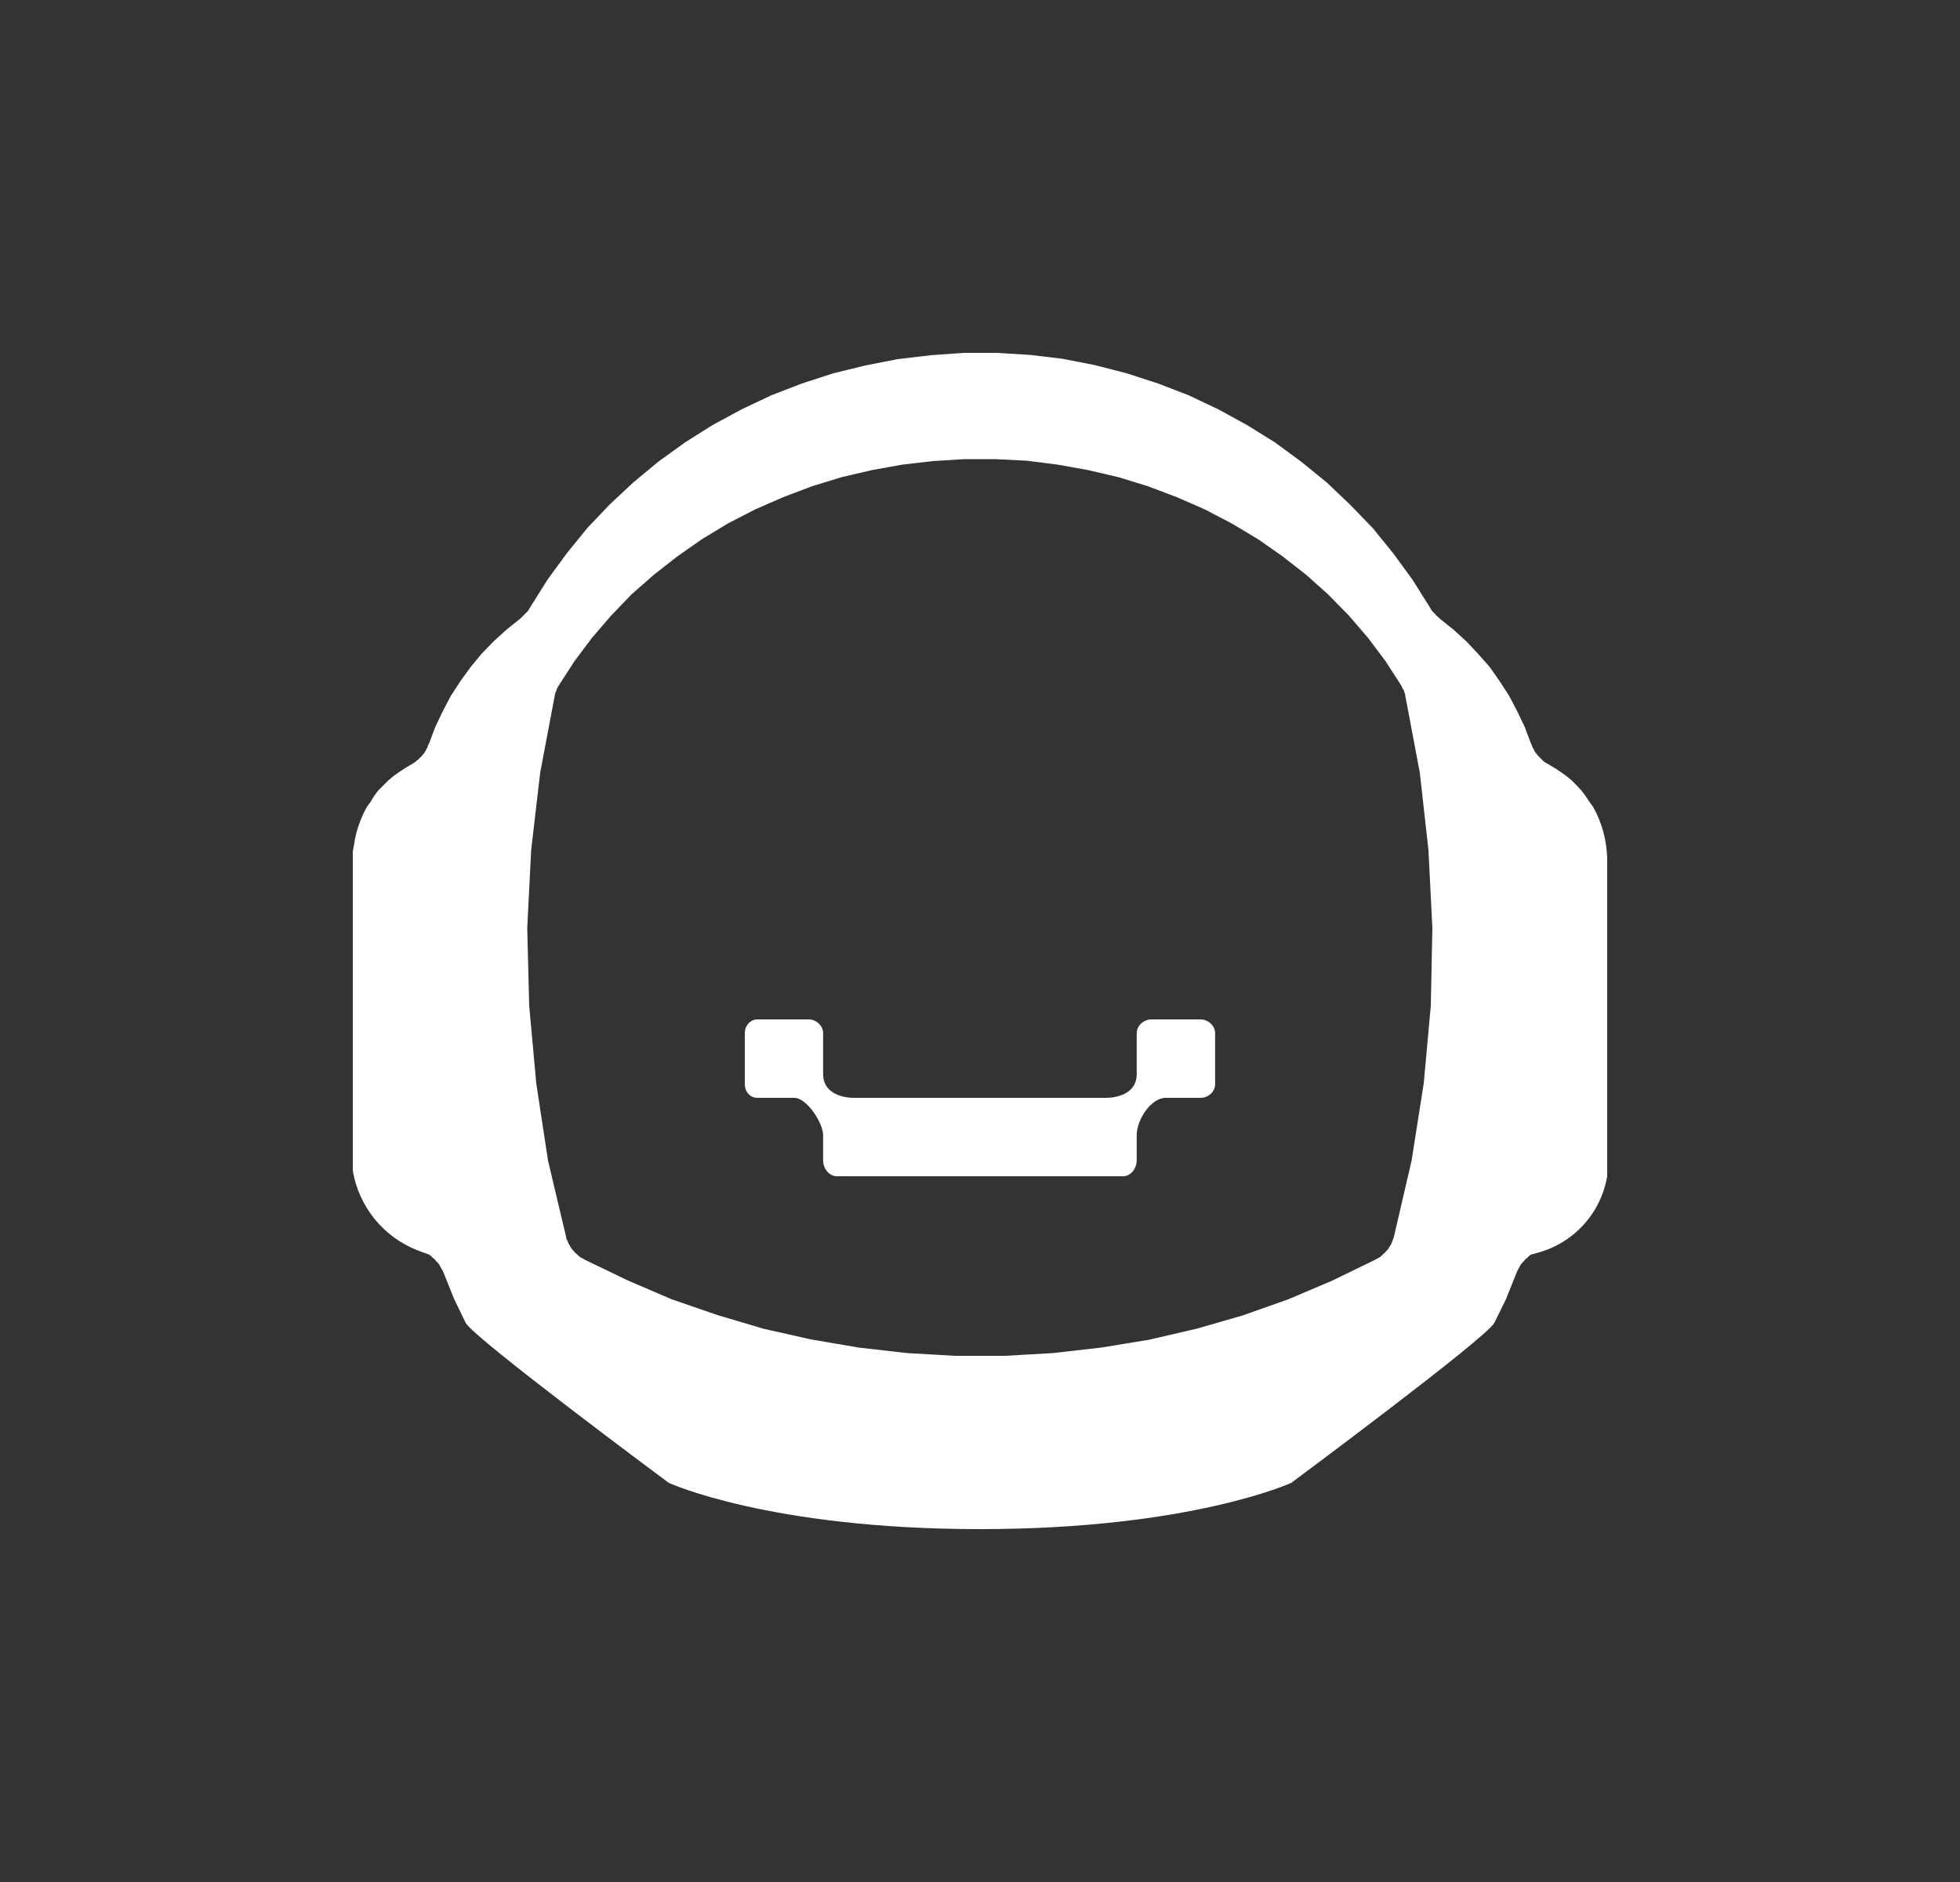 <svg width="25" height="24" viewBox="0 0 25 24" fill="none" xmlns="http://www.w3.org/2000/svg">
<rect x="0" y="0" width="25" height="24" fill="#333333" stroke="none"/>
<path d="M14.684 13H15.315C15.409 13 15.499 13.08 15.499 13.175V13.825C15.499 13.925 15.409 14 15.315 14H14.869C14.68 14 14.499 14.28 14.499 14.475V14.795C14.499 14.9 14.425 15 14.325 15H10.675C10.575 15 10.499 14.9 10.499 14.8V14.475C10.499 14.325 10.294 14 10.13 14H9.66C9.57 14 9.5 13.925 9.5 13.825V13.175C9.5 13.08 9.57 13 9.66 13H10.319C10.409 13 10.499 13.08 10.499 13.175V13.7C10.499 13.91 10.69 14 10.899 14H14.099C14.309 14 14.499 13.91 14.499 13.7V13.175C14.499 13.08 14.589 13 14.684 13Z" fill="white"/>
<path d="M20.485 10.775L20.495 10.86L20.5 10.945V15C20.42 15.47 20.075 15.85 19.615 15.975L19.525 16L19.5 16.02L19.48 16.04L19.455 16.06L19.435 16.085L19.415 16.105L19.395 16.13L19.38 16.16L19.365 16.185L19.35 16.215L19.21 16.565L19.06 16.87C18.95 17.07 16.47 18.91 16.47 18.91C16.47 18.91 15.185 19.5 12.5 19.5C9.815 19.5 8.53 18.91 8.53 18.91C8.53 18.91 6.05 17.07 5.94 16.87L5.79 16.56L5.65 16.21L5.62 16.16L5.605 16.13L5.585 16.105L5.565 16.085L5.545 16.06L5.52 16.04L5.5 16.02L5.475 16L5.325 15.945C5.112 15.861 4.924 15.724 4.779 15.546C4.635 15.368 4.538 15.156 4.5 14.93V10.86L4.53 10.69L4.55 10.605L4.575 10.525L4.605 10.445L4.64 10.365L4.68 10.29L4.73 10.22L4.775 10.145L4.825 10.08L4.95 9.955L5.015 9.9L5.085 9.85L5.16 9.8L5.285 9.725L5.335 9.685L5.38 9.64L5.42 9.59L5.435 9.56L5.45 9.535L5.46 9.505L5.475 9.475L5.55 9.275L5.645 9.075L5.75 8.875L5.87 8.69L6 8.51L6.14 8.34L6.295 8.18L6.46 8.03L6.635 7.89L6.735 7.79L6.765 7.74L6.985 7.39L7.23 7.055L7.49 6.735L7.775 6.435L8.08 6.15L8.4 5.885L8.74 5.64L9.09 5.42L9.46 5.22L9.84 5.04L10.23 4.89L10.63 4.76L11.04 4.66L11.45 4.58L11.87 4.53L12.29 4.5H12.71L13.13 4.525L13.55 4.575L13.96 4.655L14.37 4.76L14.77 4.89L15.16 5.04L15.54 5.22L15.905 5.42L16.26 5.64L16.6 5.89L16.92 6.15L17.22 6.435L17.51 6.735L17.77 7.055L18.015 7.39L18.235 7.74L18.265 7.79L18.305 7.83L18.32 7.85L18.345 7.87L18.365 7.89L18.54 8.03L18.705 8.18L18.855 8.34L19.005 8.51L19.13 8.69L19.25 8.875L19.355 9.075L19.45 9.275L19.525 9.475L19.54 9.505L19.55 9.535L19.565 9.56L19.58 9.59L19.62 9.64L19.685 9.705L19.71 9.725L19.74 9.74L19.84 9.8L19.915 9.85L19.985 9.9L20.05 9.955L20.11 10.015L20.17 10.08L20.22 10.145L20.27 10.22L20.32 10.29L20.36 10.365L20.395 10.445L20.425 10.525L20.45 10.605L20.47 10.69L20.485 10.775ZM18.16 13.815L18.25 12.825L18.27 11.835L18.22 10.84L18.11 9.855L17.925 8.875L17.92 8.845L17.91 8.82L17.905 8.8L17.9 8.795L17.885 8.77L17.875 8.745L17.675 8.435L17.45 8.135L17.205 7.85L16.94 7.58L16.66 7.33L16.36 7.095L16.045 6.875L15.71 6.675L15.365 6.495L15.01 6.34L14.64 6.2L14.265 6.085L13.88 5.995L13.49 5.925L13.095 5.875L12.695 5.855H12.3L11.9 5.88L11.51 5.925L11.12 5.995L10.735 6.085L10.36 6.2L9.99 6.34L9.635 6.495L9.285 6.675L8.955 6.875L8.64 7.095L8.34 7.33L8.055 7.58L7.795 7.85L7.55 8.135L7.325 8.435L7.125 8.745L7.11 8.77L7.1 8.795V8.8L7.09 8.82L7.08 8.845L7.075 8.875L6.89 9.855L6.775 10.84L6.725 11.835L6.75 12.825L6.84 13.815L6.99 14.8L7.22 15.77L7.225 15.8L7.24 15.825L7.25 15.855L7.295 15.93L7.315 15.95L7.335 15.975L7.36 15.995L7.38 16.015L7.405 16.035L7.435 16.05L7.46 16.065L8.01 16.33L8.57 16.57L9.15 16.77L9.74 16.945L10.34 17.08L10.955 17.185L11.57 17.255L12.18 17.29H12.82L13.43 17.255L14.045 17.185L14.655 17.085L15.26 16.945L15.85 16.775L16.43 16.57L16.995 16.33L17.54 16.065L17.565 16.05L17.595 16.035L17.62 16.015L17.64 15.995L17.665 15.975L17.685 15.95L17.705 15.93L17.75 15.855L17.76 15.825L17.77 15.8L17.78 15.77L18.005 14.8L18.16 13.815Z" fill="white"/>
</svg>
